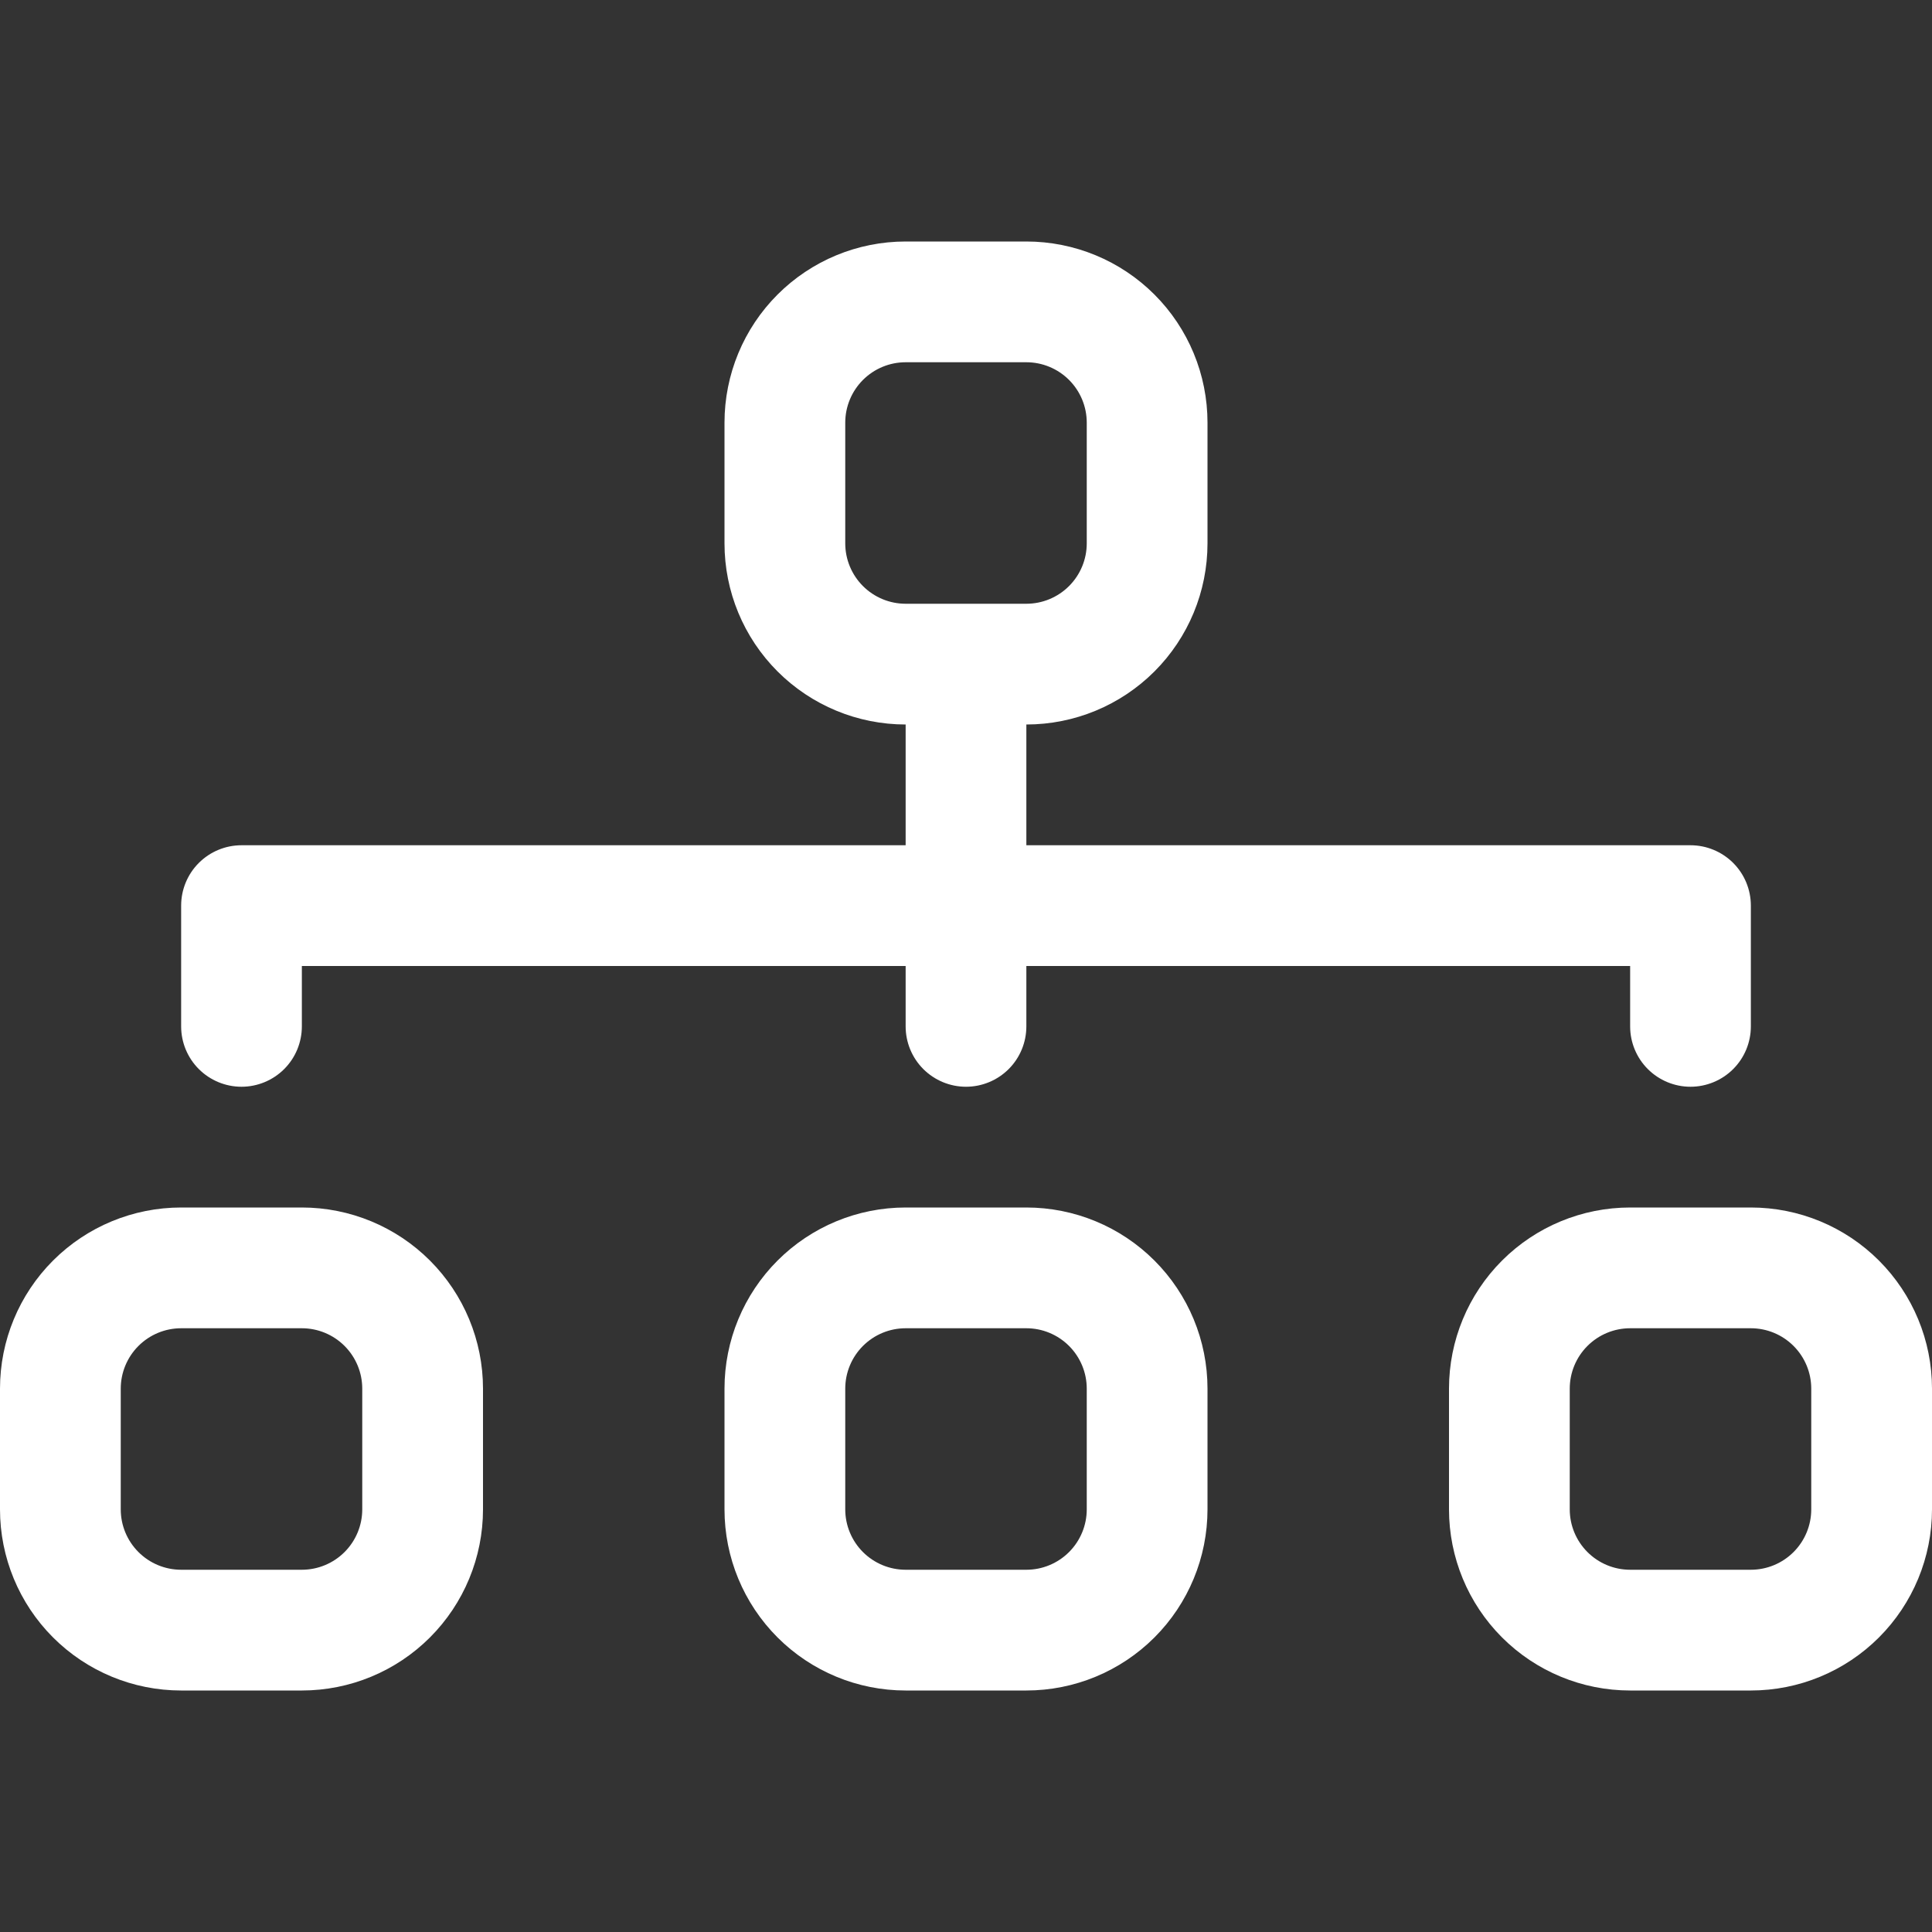 <svg width="50" height="50" viewBox="0 0 50 50" fill="none" xmlns="http://www.w3.org/2000/svg">
<rect x="0" y="0" width="50" height="50" fill="#333333" stroke="none"/>
<g id="Diagram3">
<path id="Vector" fill-rule="evenodd" clip-rule="evenodd" d="M18.75 10.938C18.75 9.694 19.244 8.502 20.123 7.623C21.002 6.744 22.194 6.25 23.438 6.25H26.562C27.806 6.25 28.998 6.744 29.877 7.623C30.756 8.502 31.25 9.694 31.25 10.938V14.062C31.25 15.306 30.756 16.498 29.877 17.377C28.998 18.256 27.806 18.75 26.562 18.75V21.875H43.75C44.164 21.875 44.562 22.04 44.855 22.333C45.148 22.626 45.312 23.023 45.312 23.438V26.562C45.312 26.977 45.148 27.374 44.855 27.667C44.562 27.96 44.164 28.125 43.75 28.125C43.336 28.125 42.938 27.96 42.645 27.667C42.352 27.374 42.188 26.977 42.188 26.562V25H26.562V26.562C26.562 26.977 26.398 27.374 26.105 27.667C25.812 27.96 25.414 28.125 25 28.125C24.586 28.125 24.188 27.96 23.895 27.667C23.602 27.374 23.438 26.977 23.438 26.562V25H7.812V26.562C7.812 26.977 7.648 27.374 7.355 27.667C7.062 27.96 6.664 28.125 6.25 28.125C5.836 28.125 5.438 27.96 5.145 27.667C4.852 27.374 4.688 26.977 4.688 26.562V23.438C4.688 23.023 4.852 22.626 5.145 22.333C5.438 22.04 5.836 21.875 6.25 21.875H23.438V18.75C22.194 18.75 21.002 18.256 20.123 17.377C19.244 16.498 18.75 15.306 18.75 14.062V10.938ZM26.562 15.625C26.977 15.625 27.374 15.46 27.667 15.167C27.96 14.874 28.125 14.477 28.125 14.062V10.938C28.125 10.523 27.96 10.126 27.667 9.833C27.374 9.54 26.977 9.375 26.562 9.375H23.438C23.023 9.375 22.626 9.54 22.333 9.833C22.04 10.126 21.875 10.523 21.875 10.938V14.062C21.875 14.477 22.04 14.874 22.333 15.167C22.626 15.46 23.023 15.625 23.438 15.625H26.562ZM0 35.938C0 34.694 0.494 33.502 1.373 32.623C2.252 31.744 3.444 31.25 4.688 31.25H7.812C9.056 31.25 10.248 31.744 11.127 32.623C12.006 33.502 12.5 34.694 12.5 35.938V39.062C12.5 40.306 12.006 41.498 11.127 42.377C10.248 43.256 9.056 43.75 7.812 43.75H4.688C3.444 43.75 2.252 43.256 1.373 42.377C0.494 41.498 0 40.306 0 39.062L0 35.938ZM4.688 34.375C4.273 34.375 3.876 34.54 3.583 34.833C3.29 35.126 3.125 35.523 3.125 35.938V39.062C3.125 39.477 3.29 39.874 3.583 40.167C3.876 40.46 4.273 40.625 4.688 40.625H7.812C8.227 40.625 8.624 40.46 8.917 40.167C9.21 39.874 9.375 39.477 9.375 39.062V35.938C9.375 35.523 9.21 35.126 8.917 34.833C8.624 34.54 8.227 34.375 7.812 34.375H4.688ZM18.75 35.938C18.75 34.694 19.244 33.502 20.123 32.623C21.002 31.744 22.194 31.25 23.438 31.25H26.562C27.806 31.25 28.998 31.744 29.877 32.623C30.756 33.502 31.25 34.694 31.25 35.938V39.062C31.25 40.306 30.756 41.498 29.877 42.377C28.998 43.256 27.806 43.75 26.562 43.75H23.438C22.194 43.75 21.002 43.256 20.123 42.377C19.244 41.498 18.75 40.306 18.75 39.062V35.938ZM23.438 34.375C23.023 34.375 22.626 34.54 22.333 34.833C22.04 35.126 21.875 35.523 21.875 35.938V39.062C21.875 39.477 22.04 39.874 22.333 40.167C22.626 40.46 23.023 40.625 23.438 40.625H26.562C26.977 40.625 27.374 40.46 27.667 40.167C27.96 39.874 28.125 39.477 28.125 39.062V35.938C28.125 35.523 27.96 35.126 27.667 34.833C27.374 34.54 26.977 34.375 26.562 34.375H23.438ZM37.5 35.938C37.5 34.694 37.994 33.502 38.873 32.623C39.752 31.744 40.944 31.25 42.188 31.25H45.312C46.556 31.25 47.748 31.744 48.627 32.623C49.506 33.502 50 34.694 50 35.938V39.062C50 40.306 49.506 41.498 48.627 42.377C47.748 43.256 46.556 43.75 45.312 43.75H42.188C40.944 43.75 39.752 43.256 38.873 42.377C37.994 41.498 37.5 40.306 37.5 39.062V35.938ZM42.188 34.375C41.773 34.375 41.376 34.54 41.083 34.833C40.79 35.126 40.625 35.523 40.625 35.938V39.062C40.625 39.477 40.79 39.874 41.083 40.167C41.376 40.46 41.773 40.625 42.188 40.625H45.312C45.727 40.625 46.124 40.46 46.417 40.167C46.71 39.874 46.875 39.477 46.875 39.062V35.938C46.875 35.523 46.71 35.126 46.417 34.833C46.124 34.54 45.727 34.375 45.312 34.375H42.188Z" fill="white"/>
</g>
</svg>
